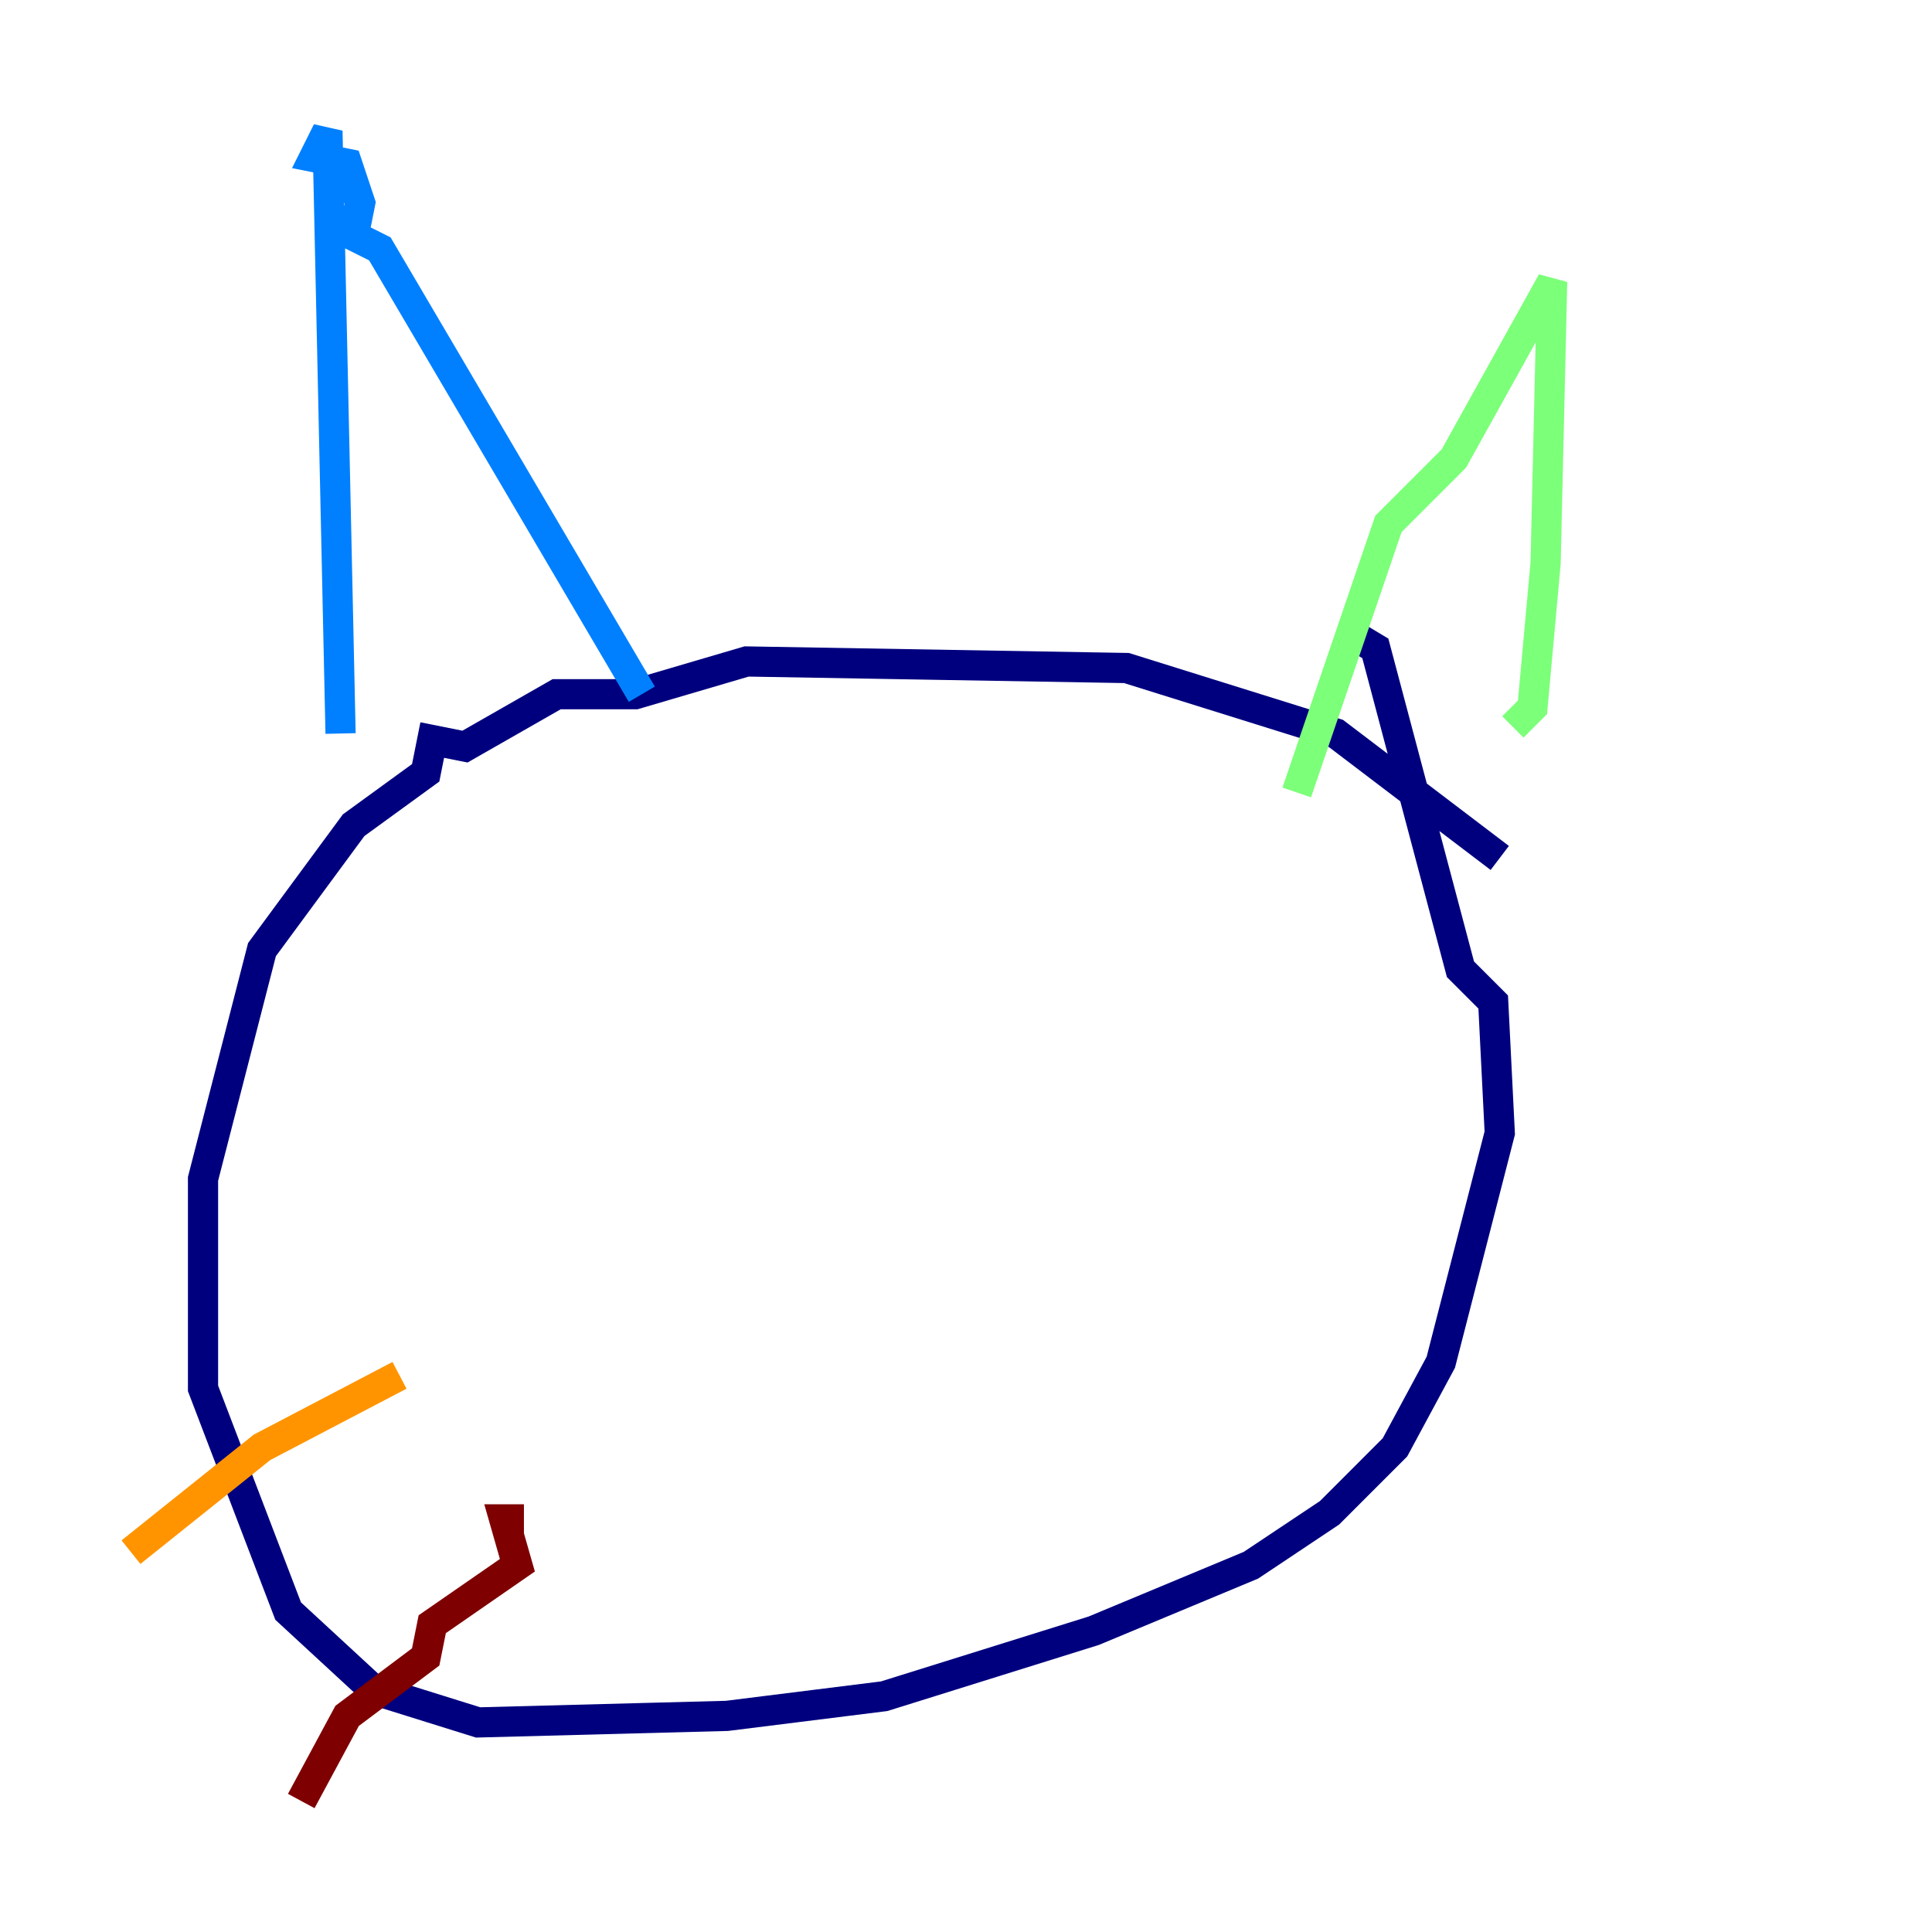 <?xml version="1.0" encoding="utf-8" ?>
<svg baseProfile="tiny" height="128" version="1.2" viewBox="0,0,128,128" width="128" xmlns="http://www.w3.org/2000/svg" xmlns:ev="http://www.w3.org/2001/xml-events" xmlns:xlink="http://www.w3.org/1999/xlink"><defs /><polyline fill="none" points="99.363,56.841 88.515,48.597 74.63,44.258 49.464,43.824 42.088,45.993 36.881,45.993 30.807,49.464 28.637,49.031 28.203,51.2 23.43,54.671 17.356,62.915 13.451,78.102 13.451,91.986 19.091,106.739 24.732,111.946 31.675,114.115 48.163,113.681 58.576,112.38 72.461,108.041 82.875,103.702 88.081,100.231 92.42,95.891 95.458,90.251 99.363,75.064 98.929,66.386 96.759,64.217 91.119,42.956 88.949,41.654" stroke="#00007f" stroke-width="2" /><polyline fill="none" points="22.563,48.597 21.695,8.678 20.827,10.414 22.997,10.848 23.864,13.451 23.43,15.62 25.166,16.488 42.522,45.993" stroke="#0080ff" stroke-width="2" /><polyline fill="none" points="85.912,52.502 91.986,34.712 96.325,30.373 102.834,18.658 102.4,37.315 101.532,46.861 100.231,48.163" stroke="#7cff79" stroke-width="2" /><polyline fill="none" points="26.468,91.119 17.356,95.891 8.678,102.834" stroke="#ff9400" stroke-width="2" /><polyline fill="none" points="34.712,100.664 33.41,100.664 34.278,103.702 28.637,107.607 28.203,109.776 22.997,113.681 19.959,119.322" stroke="#7f0000" stroke-width="2" /></svg>